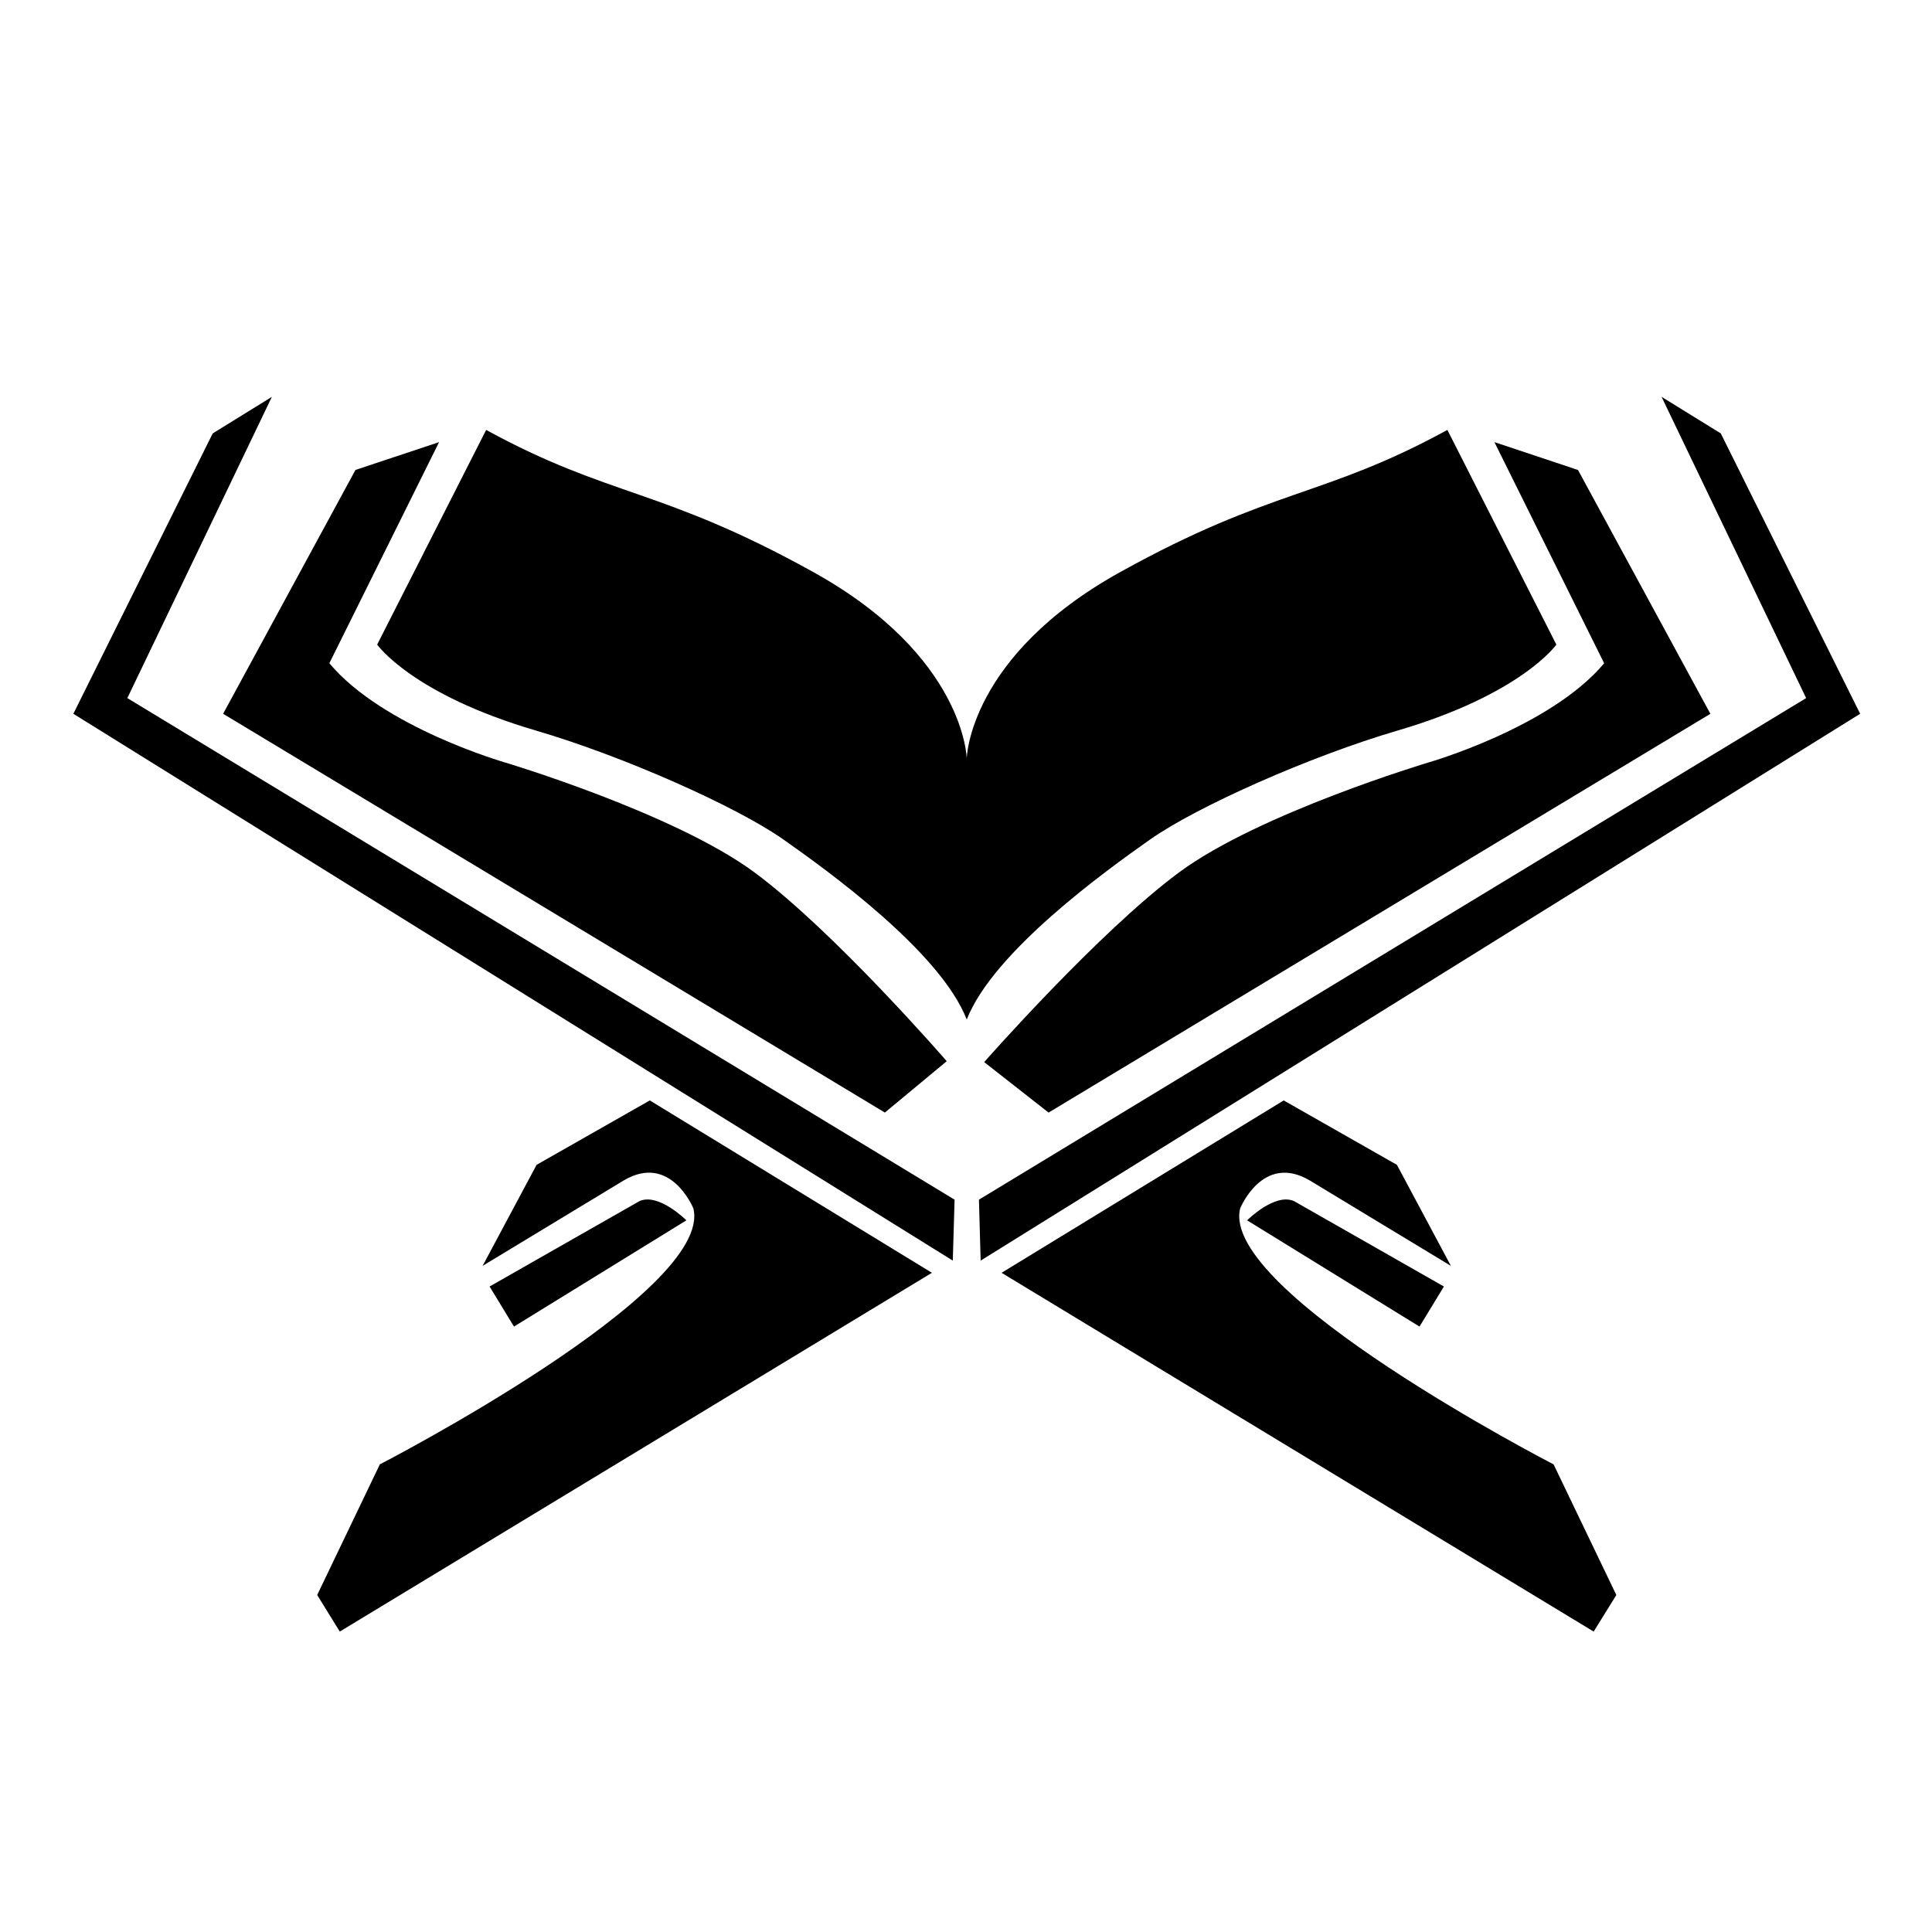 <?xml version="1.0" encoding="UTF-8"?>
<svg width="1200pt" height="1200pt" version="1.1" viewBox="0 0 1200 1200" xmlns="http://www.w3.org/2000/svg">
 <g>
  <path d="m980.14 291.93 82.211 151.43-411.05 247.68-40.008-31.355s71.375-81.133 121.15-117.91c49.727-36.758 154.67-68.148 154.67-68.148s75.695-21.637 109.26-61.656l-68.16-137.36z"/>
  <path d="m272.72 274.6-68.16 137.36c33.527 40.008 109.23 61.656 109.23 61.656s104.94 31.391 154.7 68.148c49.754 36.77 119.54 117.36 119.54 117.36l-38.426 31.906-411.02-247.69 82.188-151.43z"/>
  <path d="m211.04 1013.4-14.027-22.715 38.914-81.145s207.7-107.09 194.72-159c0 0-14.062-34.633-43.273-17.328l-87.617 53.039 33.527-62.746 70.32-40.008 175.22 107.06z"/>
  <path d="m304.09 799.07 93.035-53.004c11.867-5.41 29.207 11.902 29.207 11.902l-107.1 66z"/>
  <path d="m591.8 782.99-546.24-339.65 86.559-174.14 36.754-22.715-89.781 187.12 513.81 311.53z"/>
  <path d="m486.61 521.44c-29.113-20.496-99.422-51.758-153.85-67.715-76.934-22.559-98.496-53.352-98.496-53.352l67.691-133.34c76.934 42.047 108.73 35.902 203.1 88.234 94.391 52.309 95.398 115.89 95.398 115.89s1.02-63.59 95.438-115.89c94.32-52.32 126.16-46.176 203.1-88.234l67.691 133.34s-21.562 30.781-98.496 53.352c-54.434 15.961-124.74 47.219-153.86 67.715-27.684 19.488-97.43 69.73-113.86 111.8-16.422-42.074-86.176-92.332-113.86-111.8z"/>
  <path d="m989.86 1013.4-367.75-222.84 175.22-107.06 70.32 40.008 33.527 62.746-87.625-53.027c-29.242-17.293-43.262 17.328-43.262 17.328-12.984 51.91 194.68 159 194.68 159l38.965 81.145z"/>
  <path d="m896.84 799.07-15.156 24.898-107.09-66s17.293-17.316 29.207-11.902z"/>
  <path d="m609.1 782.99-1.059-37.859 513.79-311.53-89.797-187.12 36.781 22.715 86.555 174.14z"/>
 </g>
</svg>
